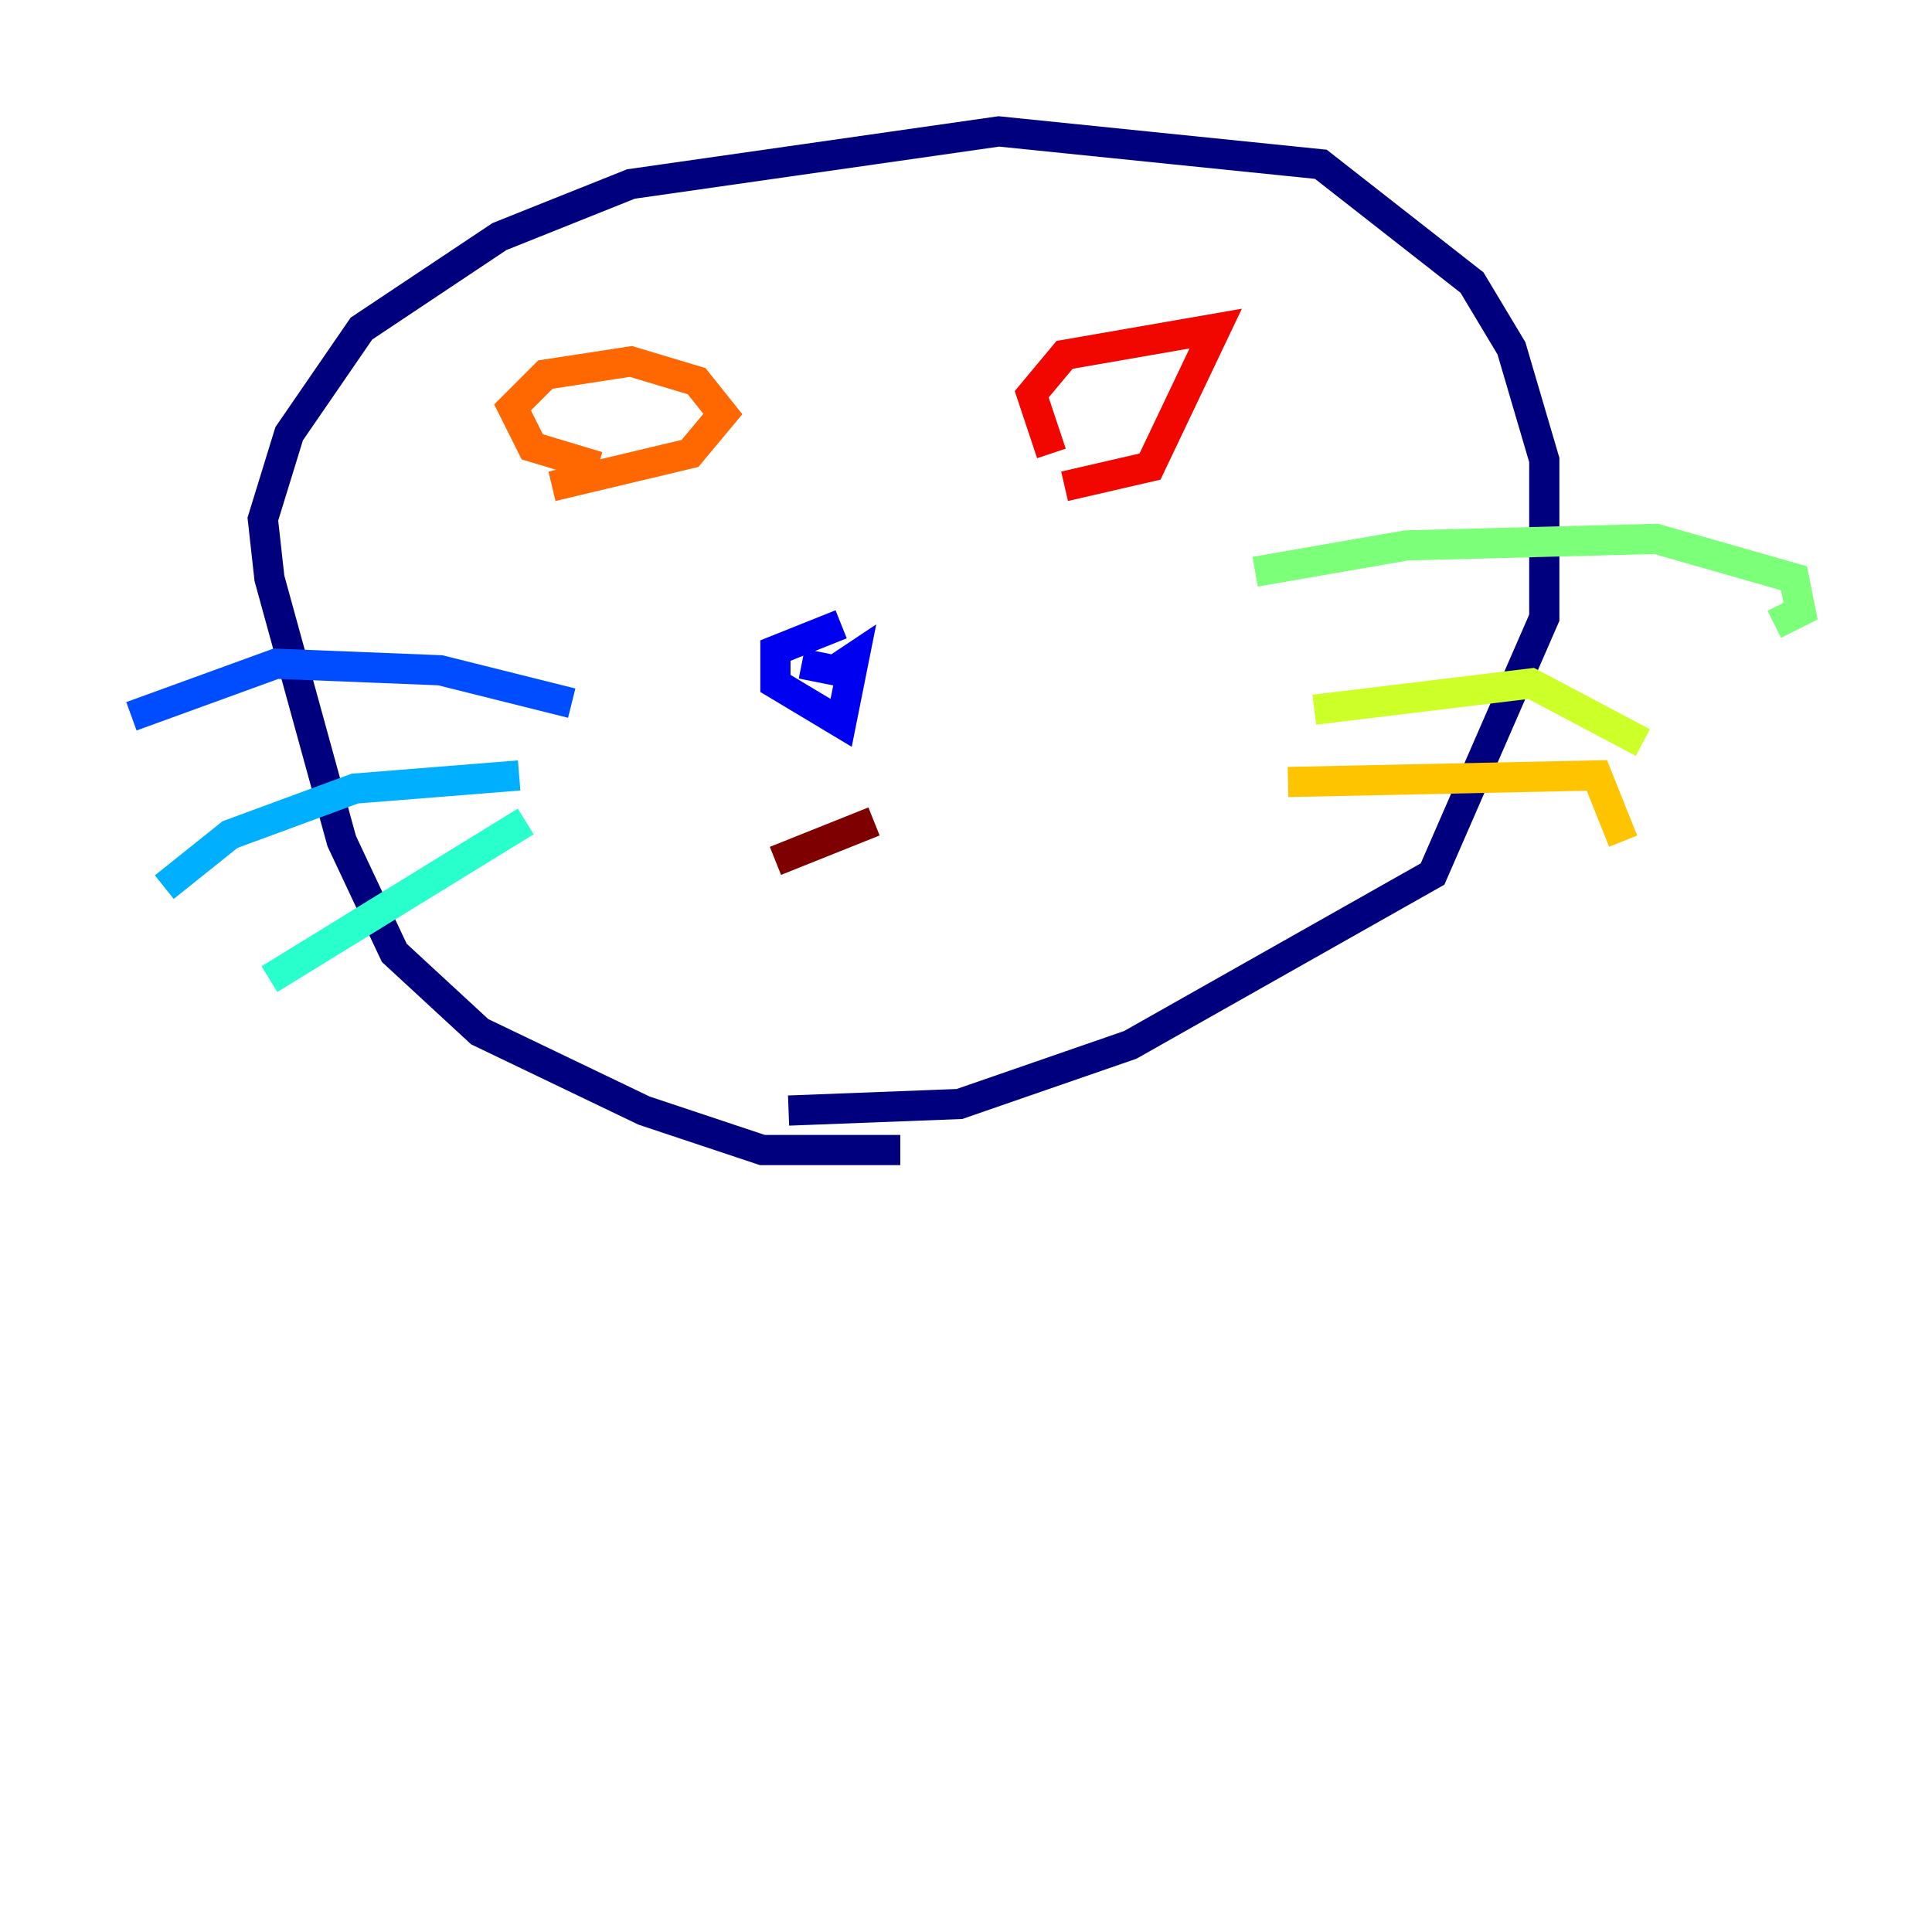 <?xml version="1.0" encoding="utf-8" ?>
<svg baseProfile="tiny" height="128" version="1.2" viewBox="0,0,128,128" width="128" xmlns="http://www.w3.org/2000/svg" xmlns:ev="http://www.w3.org/2001/xml-events" xmlns:xlink="http://www.w3.org/1999/xlink"><defs /><polyline fill="none" points="59.646,76.191 50.503,76.191 42.667,73.578 31.782,68.354 26.122,63.129 22.64,55.728 17.85,38.313 17.415,34.395 19.157,28.735 23.946,21.769 33.088,15.674 41.796,12.191 66.177,8.707 87.51,10.884 97.524,18.721 100.136,23.075 102.313,30.476 102.313,40.925 94.912,57.905 74.884,69.225 63.565,73.143 52.245,73.578" stroke="#00007f" stroke-width="2" /><polyline fill="none" points="55.728,41.361 51.374,43.102 51.374,45.279 55.728,47.891 56.599,43.537 55.292,44.408 53.116,43.973" stroke="#0000f1" stroke-width="2" /><polyline fill="none" points="37.878,46.585 29.17,44.408 18.286,43.973 8.707,47.456" stroke="#004cff" stroke-width="2" /><polyline fill="none" points="34.395,51.374 23.51,52.245 15.238,55.292 10.884,58.776" stroke="#00b0ff" stroke-width="2" /><polyline fill="none" points="34.83,54.422 17.85,64.871" stroke="#29ffcd" stroke-width="2" /><polyline fill="none" points="83.156,37.878 93.17,36.136 109.714,35.701 118.857,38.313 119.293,40.49 117.551,41.361" stroke="#7cff79" stroke-width="2" /><polyline fill="none" points="87.075,47.02 101.442,45.279 108.844,49.197" stroke="#cdff29" stroke-width="2" /><polyline fill="none" points="85.333,51.809 105.796,51.374 107.537,55.728" stroke="#ffc400" stroke-width="2" /><polyline fill="none" points="39.619,30.912 35.265,29.605 33.959,26.993 36.136,24.816 41.796,23.946 46.15,25.252 47.891,27.429 45.714,30.041 36.571,32.218" stroke="#ff6700" stroke-width="2" /><polyline fill="none" points="69.66,30.041 68.354,26.122 70.531,23.51 80.544,21.769 76.191,30.912 70.531,32.218" stroke="#f10700" stroke-width="2" /><polyline fill="none" points="51.374,57.034 57.905,54.422" stroke="#7f0000" stroke-width="2" /></svg>